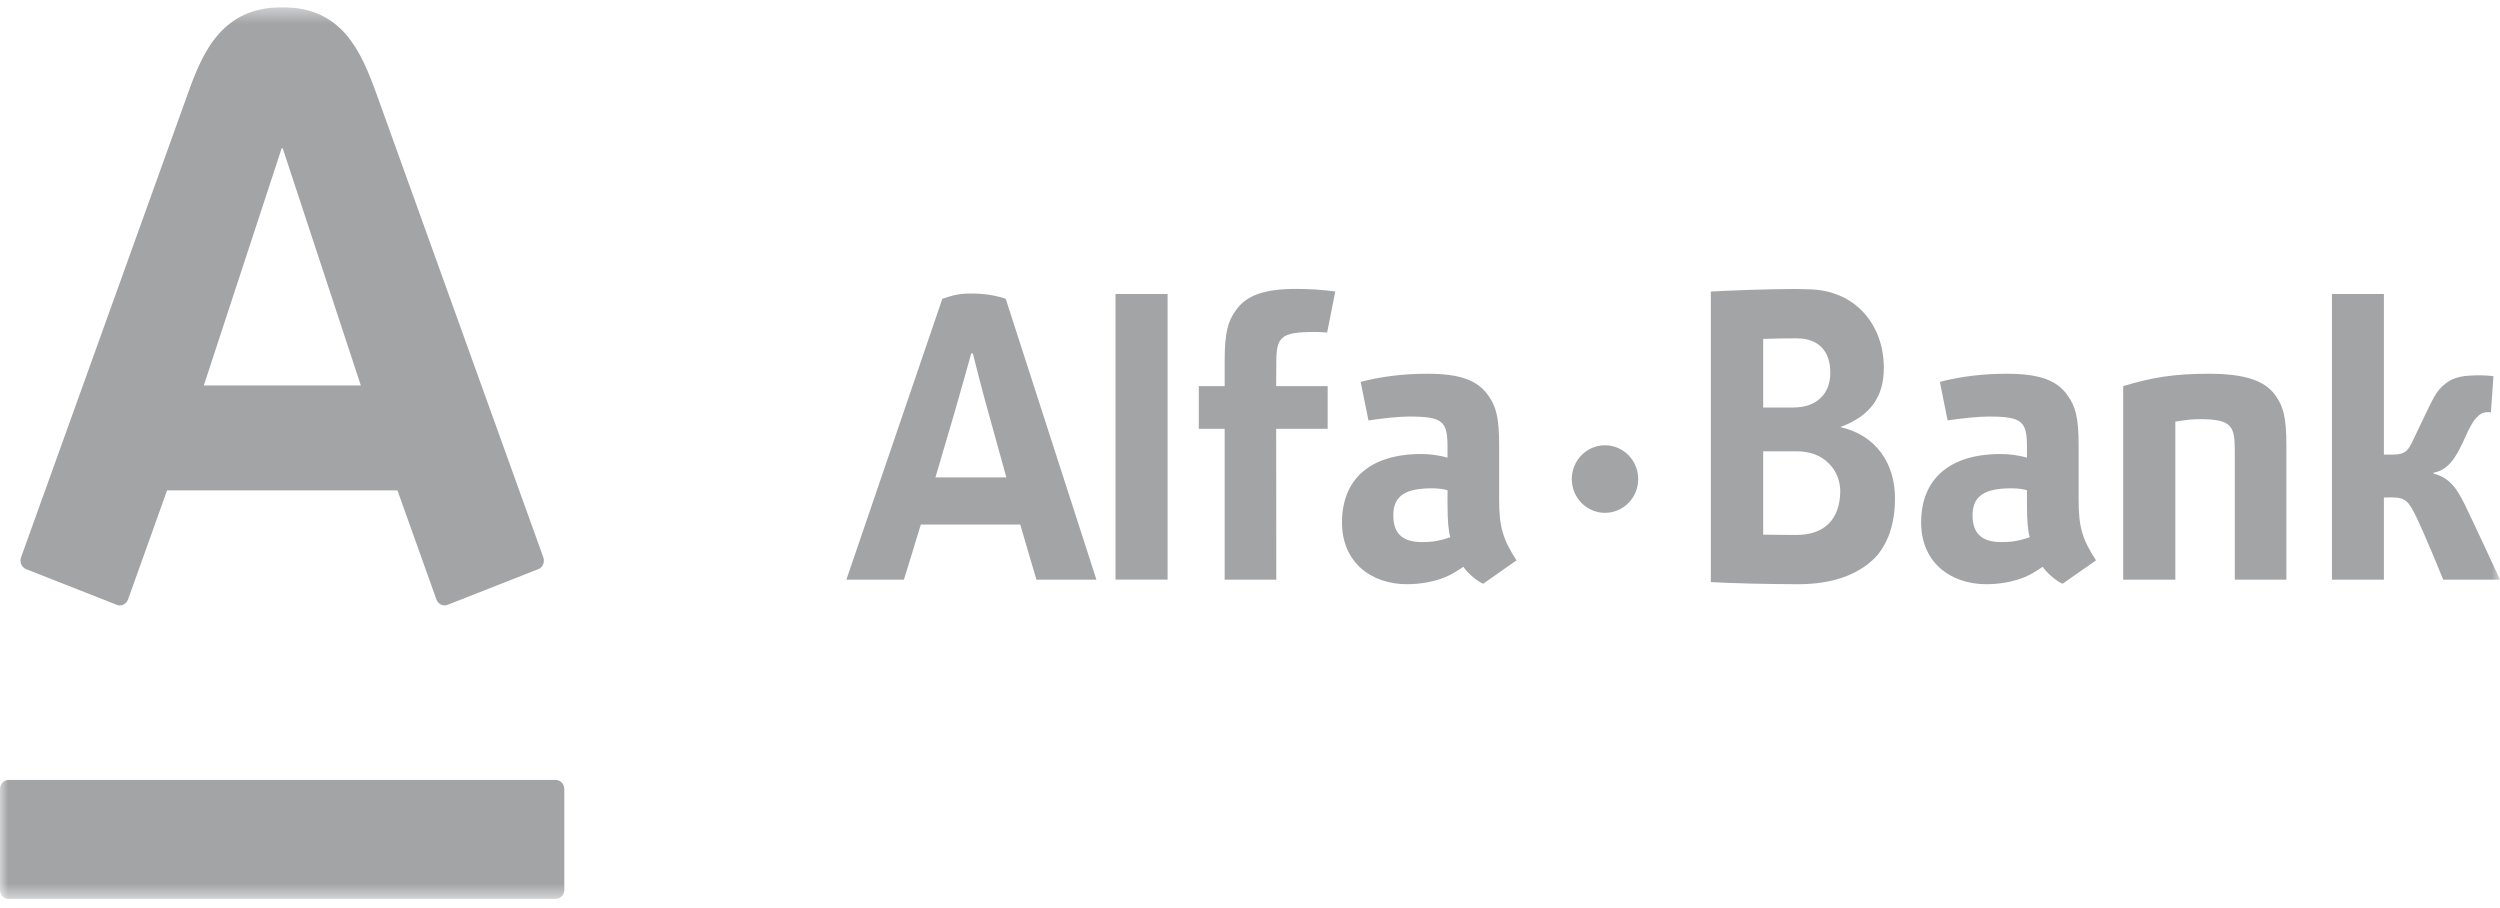 <svg width="157" height="57" viewBox="0 0 157 57" fill="none" xmlns="http://www.w3.org/2000/svg">
<g clip-path="url(#clip0_1_287)">
<mask id="mask0_1_287" style="mask-type:luminance" maskUnits="userSpaceOnUse" x="0" y="0" width="157" height="57">
<path d="M157 0.453H0V56.453H157V0.453Z" fill="white"/>
</mask>
<g mask="url(#mask0_1_287)">
<path d="M17.724 0.453C21.48 0.453 22.661 3.187 23.651 5.916C24.067 7.075 33.83 34.194 34.123 35.008C34.201 35.236 34.149 35.608 33.804 35.743C33.458 35.876 28.386 37.877 28.105 37.984C27.824 38.093 27.509 37.935 27.408 37.65C27.302 37.369 25.197 31.457 24.96 30.797H10.491C10.263 31.457 8.132 37.382 8.037 37.65C7.94 37.922 7.638 38.106 7.338 37.984C7.038 37.864 1.947 35.863 1.643 35.743C1.351 35.628 1.218 35.291 1.32 35.008C1.679 33.993 11.293 7.308 11.783 5.916C12.738 3.227 13.959 0.453 17.724 0.453ZM0.547 48.98C0.243 48.98 0 49.237 0 49.55V55.888C0 56.201 0.243 56.454 0.547 56.454H34.886C35.196 56.454 35.439 56.201 35.439 55.888V49.55C35.439 49.237 35.196 48.98 34.886 48.98H0.547ZM17.69 9.309L12.799 24.208H22.661L17.753 9.309H17.69ZM91.078 33.738C90.358 33.984 89.883 34.044 89.317 34.044C88.147 34.044 87.499 33.575 87.499 32.359C87.499 31.09 88.323 30.666 89.94 30.666C90.335 30.666 90.724 30.724 90.905 30.788V31.697C90.905 32.676 90.958 33.318 91.078 33.738ZM95.236 35.191C94.373 33.86 94.147 33.076 94.147 31.399V27.993C94.147 26.159 93.936 25.497 93.458 24.829C92.793 23.882 91.684 23.471 89.647 23.471C88.204 23.471 86.804 23.629 85.449 23.981L85.939 26.401C86.855 26.271 87.816 26.159 88.494 26.159C90.658 26.159 90.905 26.476 90.905 28.124V28.738C90.424 28.608 89.883 28.513 89.256 28.513C85.998 28.513 84.277 30.131 84.277 32.809C84.277 35.319 86.116 36.688 88.356 36.688C89.193 36.688 90.067 36.532 90.76 36.245C91.178 36.06 91.359 35.951 91.9 35.596C92.225 36.075 92.878 36.566 93.144 36.658L95.236 35.191ZM127.468 33.738C126.743 33.984 126.277 34.044 125.706 34.044C124.532 34.044 123.876 33.575 123.876 32.359C123.876 31.09 124.71 30.666 126.331 30.666C126.726 30.666 127.117 30.724 127.294 30.788V31.697C127.294 32.676 127.345 33.318 127.468 33.738ZM131.63 35.191C130.76 33.86 130.538 33.076 130.538 31.399V27.993C130.538 26.159 130.323 25.497 129.841 24.829C129.184 23.882 128.074 23.471 126.03 23.471C124.589 23.471 123.181 23.629 121.825 23.981L122.309 26.401C123.227 26.271 124.19 26.159 124.887 26.159C127.039 26.159 127.294 26.476 127.294 28.124V28.738C126.813 28.608 126.277 28.513 125.637 28.513C122.374 28.513 120.647 30.131 120.647 32.809C120.647 35.319 122.49 36.688 124.741 36.688C125.588 36.688 126.454 36.532 127.14 36.245C127.565 36.06 127.74 35.951 128.281 35.596C128.61 36.075 129.263 36.566 129.531 36.658L131.63 35.191ZM157 36.403C157 36.403 155.213 32.541 154.776 31.662C154.284 30.673 153.828 29.989 152.823 29.743V29.687C153.497 29.557 154.033 29.143 154.62 27.879C155.175 26.648 155.34 26.382 155.667 26.088C155.988 25.797 156.428 25.902 156.428 25.902L156.592 23.625C156.126 23.561 155.608 23.559 155.074 23.589C154.187 23.642 153.729 23.901 153.292 24.347C152.95 24.688 152.717 25.197 152.43 25.782C152.126 26.421 151.885 26.935 151.569 27.584C151.254 28.25 151.106 28.55 150.259 28.55H149.708V18.462H146.446V36.403H149.708V31.245L150.154 31.236C151.089 31.236 151.254 31.474 151.748 32.474C152.327 33.667 153.435 36.403 153.435 36.403H157ZM65.09 36.403H68.855L63.159 18.762C62.56 18.559 61.819 18.432 61.027 18.432C60.163 18.432 59.855 18.548 59.179 18.762L53.152 36.403H56.765C56.765 36.403 57.253 34.856 57.827 32.939H64.07C64.627 34.854 65.09 36.403 65.09 36.403ZM58.744 29.981C58.744 29.981 59.787 26.44 59.95 25.889C60.364 24.463 60.993 22.196 60.993 22.196H61.096C61.096 22.196 61.679 24.544 62.059 25.864C62.203 26.388 63.2 29.981 63.2 29.981H58.744ZM100.794 27.963C99.644 27.963 98.708 28.916 98.708 30.084C98.708 31.26 99.644 32.206 100.794 32.206C101.947 32.206 102.879 31.26 102.879 30.084C102.879 28.916 101.947 27.963 100.794 27.963ZM73.325 18.462H70.054V36.401H73.325V18.462ZM138.313 26.322C140.121 26.361 140.345 26.74 140.345 28.278V36.403H143.586V27.993C143.586 26.159 143.375 25.497 142.894 24.829C142.229 23.882 140.921 23.471 138.71 23.471C136.523 23.471 135.129 23.706 133.336 24.248V36.403H136.611V26.476C137.471 26.35 137.623 26.322 138.313 26.322ZM81.415 18.143C79.371 18.143 78.258 18.555 77.604 19.499C77.122 20.17 76.909 20.847 76.909 22.685V24.248H75.285V26.93H76.909V36.403H80.152L80.144 26.93H83.377V24.248H80.144L80.152 22.811C80.152 21.166 80.4 20.847 82.566 20.847C82.8 20.847 83.064 20.86 83.345 20.881L83.856 18.304C83.056 18.197 82.237 18.143 81.415 18.143ZM107.44 18.31C108.553 18.244 111.041 18.15 112.601 18.15C112.886 18.15 113.182 18.152 113.477 18.167C116.546 18.167 118.305 20.433 118.305 23.094C118.305 24.904 117.488 26.106 115.572 26.821C117.825 27.327 119.006 29.111 119.006 31.294C119.006 32.896 118.56 34.169 117.743 35.036C116.683 36.095 115.078 36.688 112.941 36.688C111.041 36.688 108.654 36.628 107.44 36.555V18.31ZM112.601 21.249C112.06 21.249 111.391 21.26 110.728 21.284V25.591H112.603C113.347 25.591 113.944 25.382 114.352 24.977C114.74 24.595 114.943 24.056 114.943 23.415C114.943 22.038 114.208 21.258 112.842 21.249H112.601ZM112.669 33.595H112.81C114.514 33.595 115.557 32.676 115.57 30.825C115.553 30.161 115.302 29.548 114.852 29.105C114.36 28.603 113.663 28.342 112.846 28.342H110.728V33.575C111.326 33.588 111.984 33.59 112.669 33.595Z" fill="#A3A4A6"/>
</g>
</g>
<defs>
<clipPath id="clip0_1_287">
<rect width="157" height="56" fill="white" transform="translate(0 0.453)"/>
</clipPath>
</defs>
</svg>

